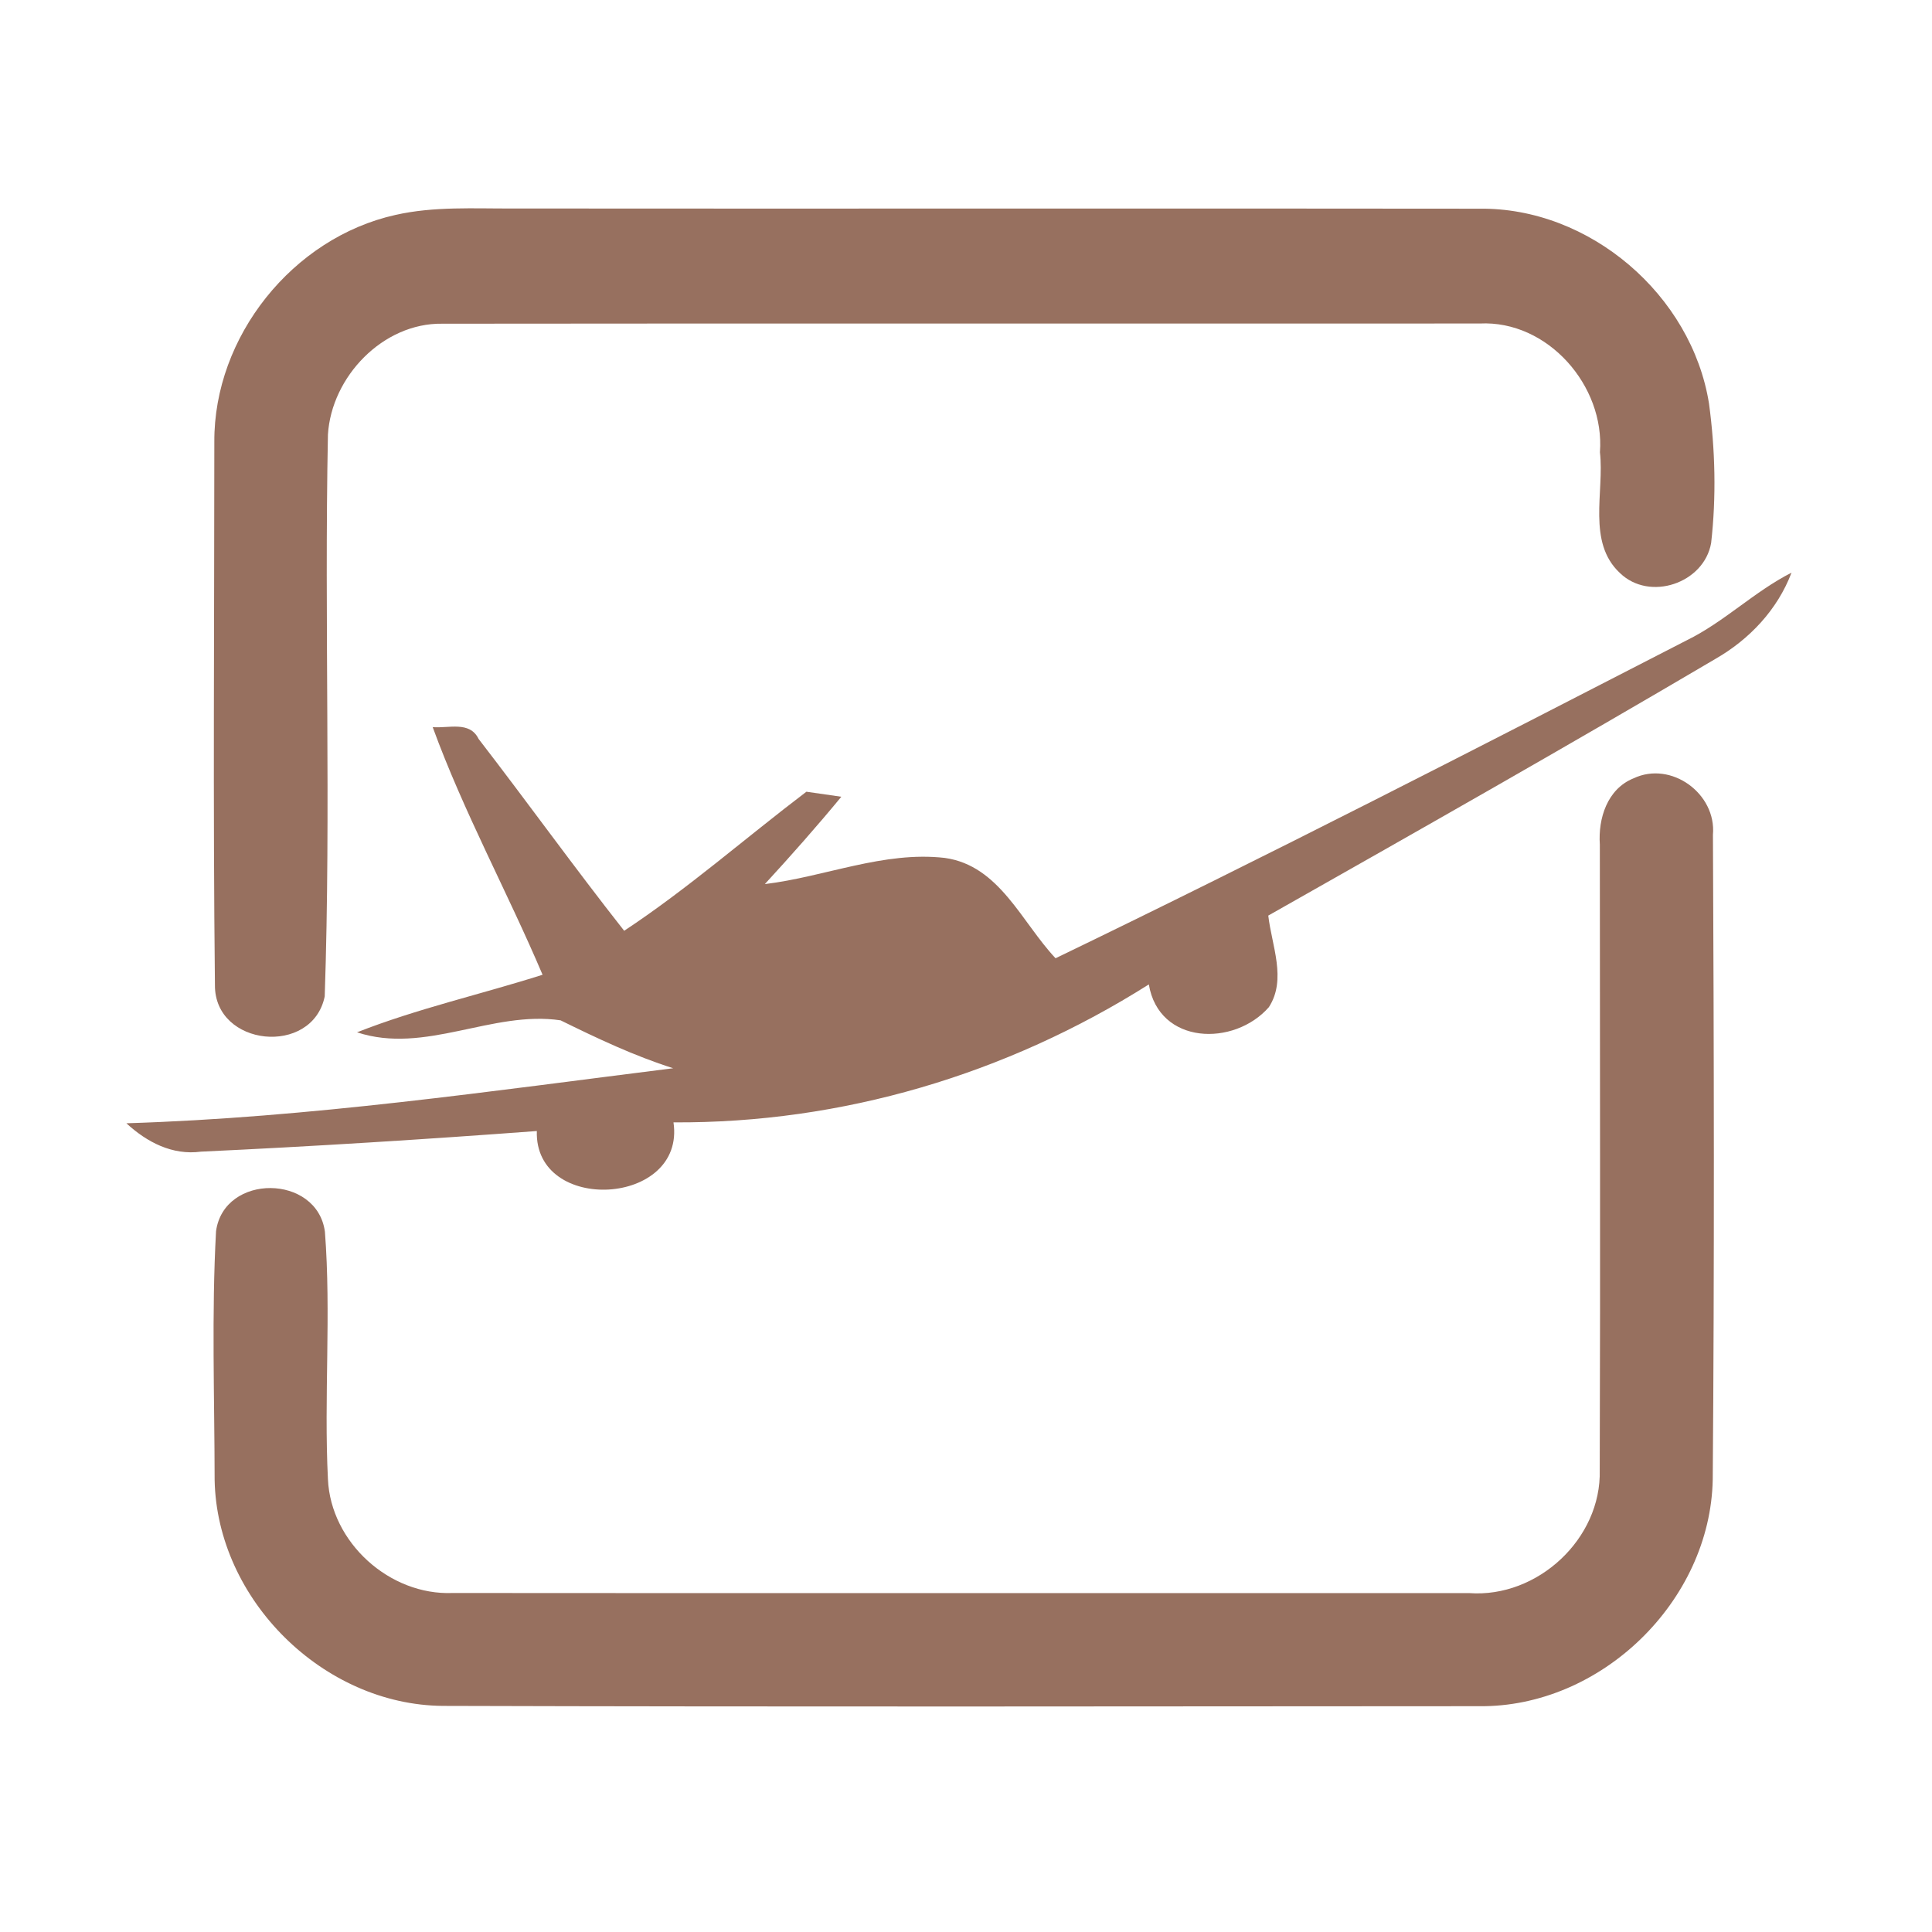 <?xml version="1.0" encoding="UTF-8" ?>
<!DOCTYPE svg PUBLIC "-//W3C//DTD SVG 1.1//EN" "http://www.w3.org/Graphics/SVG/1.1/DTD/svg11.dtd">
<svg width="192pt" height="192pt" viewBox="0 0 192 192" version="1.1" xmlns="http://www.w3.org/2000/svg">
<g id="#97705fff">
<path fill="#97705f" opacity="1.00" d=" M 39.30 21.36 C 43.14 20.49 47.10 20.74 51.00 20.72 C 83.00 20.75 115.00 20.70 146.99 20.74 C 157.97 20.59 168.12 29.31 169.84 40.11 C 170.46 44.69 170.57 49.38 170.05 53.97 C 169.34 57.97 163.94 59.80 160.99 56.95 C 157.70 53.89 159.45 48.89 159.00 44.94 C 159.50 38.34 153.81 31.81 147.05 32.15 C 112.68 32.17 78.31 32.13 43.95 32.17 C 38.06 32.08 32.94 37.44 32.59 43.19 C 32.22 61.79 32.90 80.44 32.27 99.02 C 31.04 105.00 21.31 104.03 21.36 97.89 C 21.16 79.91 21.30 61.91 21.30 43.92 C 21.24 33.45 29.09 23.63 39.30 21.36 Z" />
<path fill="#97705f" opacity="1.00" d=" M 167.63 63.63 C 171.36 61.80 174.34 58.79 178.04 56.91 C 176.64 60.60 173.85 63.55 170.46 65.49 C 155.75 74.16 140.90 82.58 126.04 90.99 C 126.38 93.96 127.89 97.33 126.10 100.09 C 122.65 104.03 115.17 103.85 114.17 97.83 C 100.03 106.77 83.69 111.64 66.93 111.54 C 68.16 119.88 53.09 120.71 53.35 112.40 C 42.23 113.23 31.11 113.93 19.97 114.45 C 17.13 114.83 14.60 113.51 12.56 111.63 C 30.76 111.07 48.85 108.42 66.90 106.16 C 63.02 104.93 59.35 103.19 55.71 101.40 C 48.93 100.39 42.23 104.82 35.48 102.59 C 41.48 100.23 47.79 98.82 53.92 96.87 C 50.41 88.61 46.08 80.70 43.00 72.26 C 44.57 72.40 46.68 71.62 47.56 73.43 C 52.43 79.74 57.09 86.23 62.03 92.50 C 68.37 88.31 74.09 83.27 80.14 78.68 C 81.00 78.80 82.74 79.05 83.61 79.18 C 81.16 82.15 78.61 85.03 76.01 87.86 C 81.98 87.14 87.82 84.56 93.90 85.26 C 99.33 86.02 101.53 91.66 104.90 95.23 C 125.99 85.05 146.82 74.34 167.63 63.63 Z" />
<path fill="#97705f" opacity="1.00" d=" M 162.34 77.35 C 166.08 75.58 170.59 78.87 170.23 82.96 C 170.33 104.31 170.38 125.68 170.21 147.03 C 169.98 159.14 159.09 169.70 146.98 169.56 C 112.66 169.58 78.34 169.63 44.02 169.53 C 32.12 169.44 21.55 158.96 21.33 147.07 C 21.32 138.84 21.02 130.57 21.47 122.35 C 22.27 116.59 31.52 116.67 32.29 122.41 C 32.92 130.58 32.18 138.81 32.59 147.00 C 32.87 153.29 38.72 158.57 44.99 158.31 C 78.66 158.34 112.34 158.31 146.01 158.32 C 152.80 158.82 159.16 152.92 158.98 146.09 C 159.05 125.37 158.99 104.65 158.99 83.93 C 158.81 81.34 159.73 78.40 162.34 77.35 Z" />
</g>
</svg>
